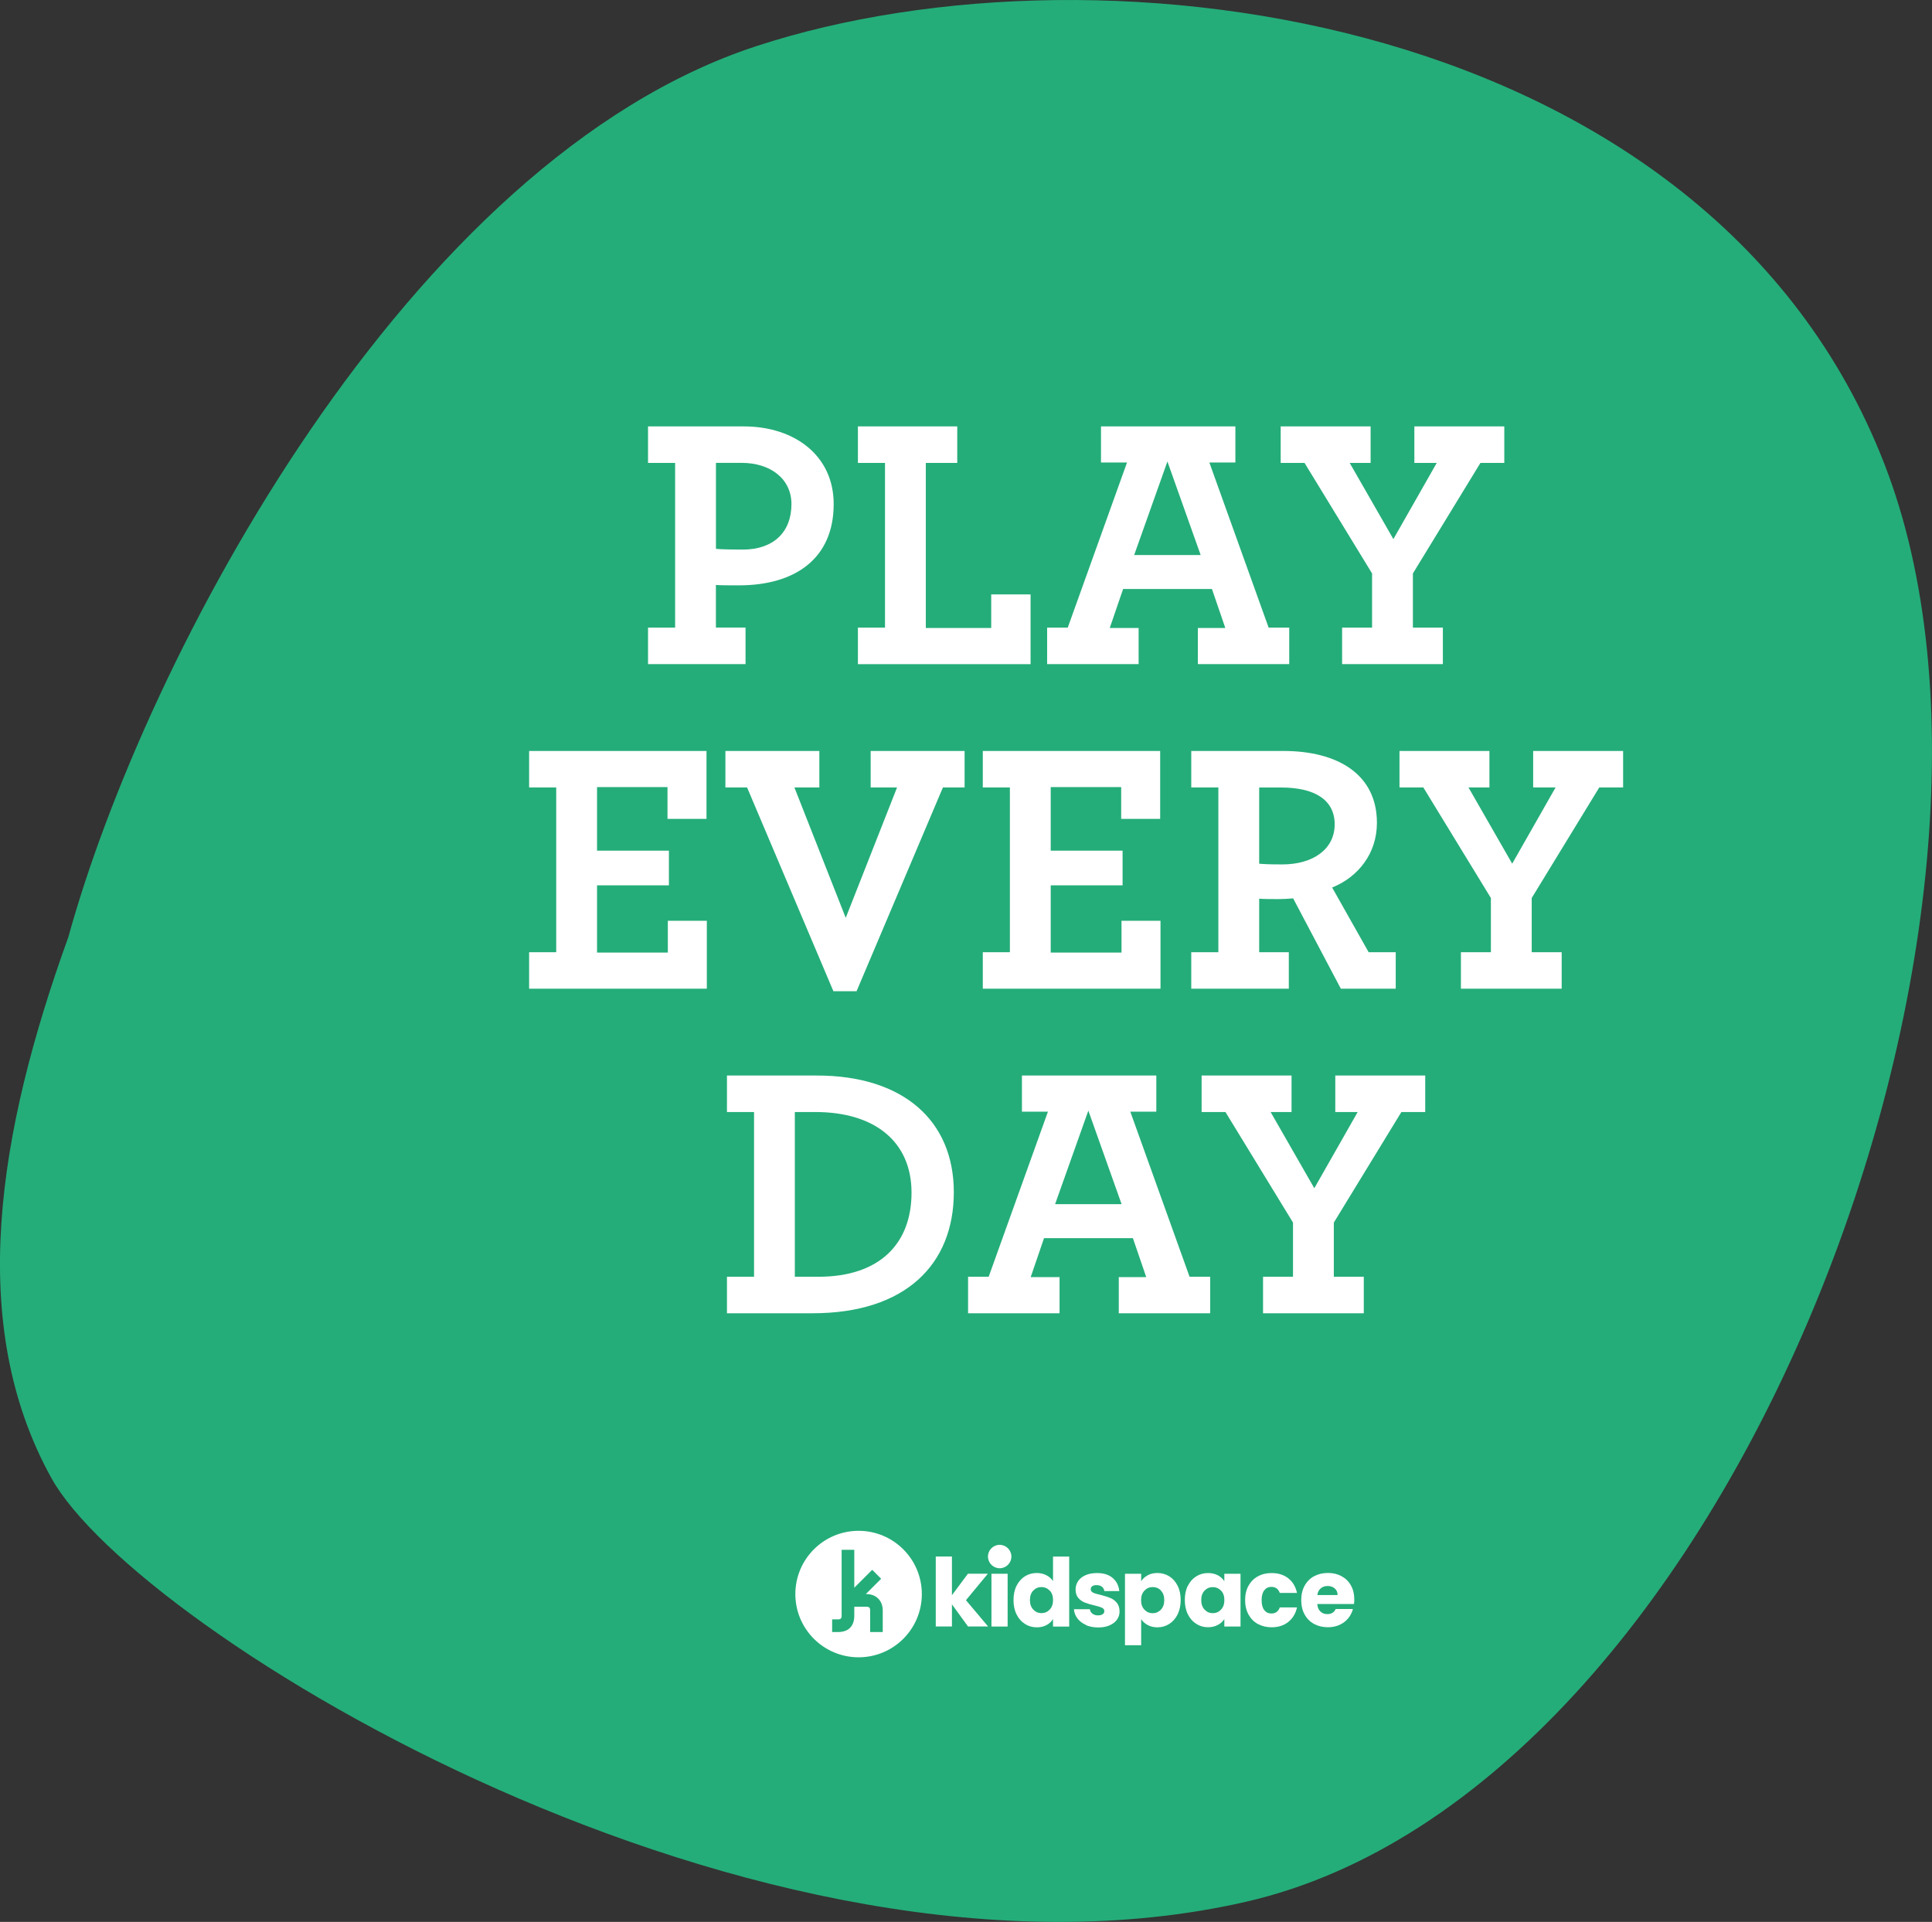 <?xml version="1.0" encoding="UTF-8"?><svg id="Layer_2" xmlns="http://www.w3.org/2000/svg" viewBox="0 0 410.74 408.58"><rect x="0" y="0" width="410.74" height="408.58" fill="#333333" stroke="none"/><defs><style>.cls-1{fill:#fff;}.cls-2{fill:#24ad79;}</style></defs><g id="Layer_1-2"><path class="cls-2" d="m160.88,9.78C86.81,33.96,30.96,139.69,14.54,199.18c-15.05,41.69-21.74,82.28-3.63,115.02,18.11,32.74,150.41,113.79,253.91,90.12,103.5-23.67,172.93-210.22,135.78-305.74C363.45,3.07,234.94-14.41,160.88,9.78Z"/><path class="cls-1" d="m137.77,141.19v-7.76h5.76v-35.02h-5.76v-7.76h20.35c10.83,0,19.12,6.22,19.12,16.51,0,11.6-8.22,17.28-20.12,17.28-2.38,0-3.84,0-4.92-.08v9.06h6.3v7.76h-20.74Zm20.12-24.35c6.53,0,10.37-3.69,10.37-9.68,0-5.3-4.38-8.76-10.6-8.76h-5.45v18.28c.92.08,2.15.15,5.68.15Zm24.5,24.35v-7.76h5.76v-35.02h-5.76v-7.76h21.12v7.76h-6.68v35.1h13.9v-7.14h8.37v14.82h-36.71Zm40.23,0v-7.76h4.38l12.6-35.1h-5.53v-7.68h28.57v7.68h-5.53l12.6,35.1h4.38v7.76h-19.43v-7.68h5.84l-2.84-8.29h-18.89l-2.84,8.29h6.14v7.68h-19.43Zm18.51-23.19h14.13l-7.07-19.89-7.07,19.89Zm44.2,23.19v-7.76h6.37v-11.52l-14.36-23.5h-5.07v-7.76h19.12v7.76h-4.45l9.29,16.2,9.22-16.2h-4.76v-7.76h19.12v7.76h-5.07l-14.36,23.5v11.52h6.37v7.76h-21.43Zm-172.84,69v-7.76h5.76v-35.02h-5.76v-7.76h37.71v14.44h-8.29v-6.76h-14.98v13.52h15.28v7.37h-15.28v14.29h15.05v-6.76h8.29v14.44h-37.79Zm64.69.54l-18.35-43.32h-4.61v-7.76h19.97v7.76h-5.3l10.91,27.72,10.91-27.72h-5.61v-7.76h19.97v7.76h-4.61l-18.36,43.32h-4.92Zm31.76-.54v-7.76h5.76v-35.02h-5.76v-7.76h37.71v14.44h-8.29v-6.76h-14.98v13.52h15.28v7.37h-15.28v14.29h15.05v-6.76h8.29v14.44h-37.79Zm44.32,0v-7.76h5.76v-35.02h-5.76v-7.76h19.58c11.6,0,19.89,4.99,19.89,15.28,0,6.53-3.99,11.52-9.52,13.75l7.76,13.75h5.76v7.76h-11.67l-10.14-19.2c-1.08.08-2.07.15-3.07.15-1.61,0-3.07,0-4.15-.08v11.37h6.3v7.76h-20.74Zm19.35-26.42c6.53,0,11.14-3.23,11.14-8.52s-4.38-7.83-11.37-7.83h-4.68v16.2c.92.08,2.15.15,4.91.15Zm37.98,26.42v-7.76h6.37v-11.52l-14.36-23.5h-5.07v-7.76h19.12v7.76h-4.45l9.29,16.2,9.22-16.2h-4.76v-7.76h19.12v7.76h-5.07l-14.36,23.5v11.52h6.37v7.76h-21.43Zm-156.04,69v-7.76h5.76v-35.02h-5.76v-7.76h19.12c18.28,0,29.11,9.52,29.11,24.81s-10.22,25.73-30.03,25.73h-18.2Zm14.44-7.76h4.99c13.06,0,19.81-7.06,19.81-17.89s-7.83-17.13-20.43-17.13h-4.38v35.02Zm36.82,7.76v-7.76h4.38l12.6-35.1h-5.53v-7.68h28.57v7.68h-5.53l12.6,35.1h4.38v7.76h-19.43v-7.68h5.84l-2.84-8.29h-18.89l-2.84,8.29h6.14v7.68h-19.43Zm18.51-23.19h14.13l-7.07-19.89-7.07,19.89Zm44.2,23.19v-7.76h6.37v-11.52l-14.36-23.5h-5.07v-7.76h19.12v7.76h-4.45l9.29,16.2,9.22-16.2h-4.76v-7.76h19.12v7.76h-5.07l-14.36,23.5v11.52h6.37v7.76h-21.43Z"/><path class="cls-1" d="m182.54,325.44c-7.43,0-13.45,6.02-13.45,13.45s6.02,13.44,13.45,13.44,13.44-6.02,13.44-13.44-6.02-13.45-13.44-13.45Zm5.14,21.52h-2.69v-4.6c0-.56-.21-.78-.78-.78h-2.59v1.89c0,2.25-1.23,3.49-3.47,3.49h-1.24v-2.69h1.24c.57,0,.78-.2.78-.78v-14.01h2.69v8.06l3.81-3.81,1.9,1.9-3.26,3.26h.13c2.07,0,3.47,1.4,3.47,3.49v4.58h0Z"/><path class="cls-1" d="m205.8,345.78l-3.42-4.71v4.71h-3.44v-14.88h3.44v8.23l3.4-4.57h4.24l-4.66,5.63,4.71,5.59h-4.26Z"/><path class="cls-1" d="m214.22,334.57v11.22h-3.44v-11.22h3.44Z"/><path class="cls-1" d="m216.12,337.12c.44-.87,1.03-1.54,1.78-2.01.75-.47,1.59-.7,2.51-.7.74,0,1.41.15,2.02.46.61.31,1.09.73,1.44,1.25v-5.21h3.44v14.89h-3.44v-1.61c-.32.54-.78.97-1.38,1.29-.6.33-1.29.48-2.08.48-.92,0-1.77-.24-2.51-.72-.75-.48-1.35-1.15-1.78-2.03-.44-.88-.65-1.89-.65-3.05s.21-2.17.65-3.04Zm7.04,1.03c-.47-.49-1.06-.75-1.74-.75s-1.26.24-1.74.73c-.47.49-.72,1.16-.72,2.02s.24,1.54.72,2.04c.47.5,1.06.75,1.74.75s1.26-.25,1.74-.75c.47-.49.72-1.18.72-2.03s-.24-1.54-.72-2.03h0Z"/><path class="cls-1" d="m230.87,345.44c-.76-.33-1.37-.79-1.81-1.37-.44-.58-.69-1.24-.75-1.96h3.4c.04.39.22.7.54.95.33.24.72.36,1.18.36.43,0,.76-.08,1-.25.24-.17.35-.38.35-.65,0-.33-.17-.56-.5-.72-.33-.16-.88-.33-1.63-.51-.81-.18-1.48-.38-2.01-.59-.54-.21-1-.54-1.39-.98-.39-.45-.58-1.06-.58-1.82,0-.64.18-1.23.53-1.76.35-.53.88-.95,1.57-1.26.69-.31,1.51-.46,2.46-.46,1.4,0,2.52.35,3.33,1.05.81.7,1.28,1.63,1.4,2.78h-3.18c-.05-.39-.22-.69-.51-.92-.29-.23-.66-.34-1.14-.34-.4,0-.71.07-.92.23-.21.15-.32.36-.32.64,0,.32.17.56.51.73.34.16.87.32,1.6.48.83.21,1.51.43,2.03.64.53.21.98.54,1.38,1,.39.47.6,1.09.61,1.86,0,.66-.18,1.24-.55,1.76-.37.52-.9.92-1.59,1.22-.69.3-1.49.44-2.4.44-.98,0-1.85-.17-2.62-.5l.02-.03Z"/><path class="cls-1" d="m244,334.89c.59-.33,1.28-.48,2.07-.48.92,0,1.77.24,2.51.7.75.47,1.35,1.14,1.78,2.01.44.87.65,1.89.65,3.04s-.22,2.17-.65,3.05c-.44.88-1.03,1.55-1.78,2.03s-1.59.72-2.51.72c-.78,0-1.46-.16-2.06-.48-.6-.32-1.07-.74-1.4-1.25v5.54h-3.44v-15.2h3.44v1.59c.33-.53.8-.95,1.39-1.26Zm2.81,3.24c-.47-.49-1.06-.73-1.76-.73s-1.26.25-1.74.75c-.47.49-.72,1.17-.72,2.03s.24,1.54.72,2.03c.48.5,1.06.75,1.74.75s1.26-.25,1.75-.75c.48-.5.72-1.18.72-2.04s-.24-1.53-.72-2.02v-.02Z"/><path class="cls-1" d="m252.54,337.13c.44-.87,1.03-1.54,1.78-2.01s1.59-.7,2.51-.7c.79,0,1.49.16,2.09.48.6.32,1.06.75,1.37,1.26v-1.59h3.44v11.22h-3.44v-1.59c-.33.52-.8.95-1.4,1.26-.6.32-1.29.48-2.08.48-.91,0-1.74-.24-2.49-.72-.75-.48-1.35-1.15-1.78-2.03-.44-.88-.65-1.89-.65-3.05s.21-2.17.65-3.04h0Zm7.04,1.03c-.47-.5-1.06-.75-1.74-.75s-1.26.24-1.74.73-.72,1.16-.72,2.02.24,1.54.72,2.04c.47.5,1.06.75,1.74.75s1.26-.25,1.74-.75.72-1.17.72-2.03-.24-1.54-.72-2.03v.02Z"/><path class="cls-1" d="m265.43,337.13c.47-.87,1.14-1.54,1.99-2.01s1.83-.7,2.93-.7c1.4,0,2.59.37,3.53,1.11.95.74,1.57,1.77,1.86,3.12h-3.66c-.31-.86-.91-1.29-1.79-1.29-.63,0-1.13.24-1.51.73-.38.49-.56,1.19-.56,2.1s.18,1.61.56,2.1c.38.49.88.73,1.51.73.89,0,1.48-.43,1.79-1.29h3.66c-.29,1.32-.92,2.35-1.87,3.1-.95.75-2.13,1.12-3.52,1.12-1.1,0-2.08-.24-2.93-.7-.85-.46-1.51-1.14-1.99-2.01-.47-.87-.72-1.89-.72-3.06s.24-2.19.72-3.06h0Z"/><path class="cls-1" d="m287.83,341h-7.78c.05.7.28,1.23.67,1.6.39.37.88.55,1.46.55.86,0,1.46-.36,1.79-1.09h3.66c-.19.74-.53,1.4-1.01,1.99-.49.59-1.1,1.05-1.84,1.39-.74.33-1.56.5-2.48.5-1.1,0-2.08-.24-2.93-.7-.86-.47-1.53-1.14-2.01-2.01-.48-.87-.72-1.89-.72-3.06s.24-2.19.72-3.06c.48-.87,1.15-1.55,2-2.01.86-.46,1.84-.7,2.96-.7s2.05.23,2.9.69c.84.46,1.51,1.11,1.98,1.95.47.84.72,1.83.72,2.96,0,.33-.02.66-.06,1.01h0Zm-3.46-1.91c0-.59-.2-1.06-.61-1.4-.4-.35-.9-.52-1.51-.52s-1.06.17-1.46.5c-.4.33-.64.81-.73,1.43h4.3Z"/><path class="cls-1" d="m212.53,333.4c1.38,0,2.49-1.12,2.49-2.49s-1.12-2.49-2.49-2.49-2.49,1.12-2.49,2.49,1.12,2.49,2.49,2.49Z"/></g></svg>